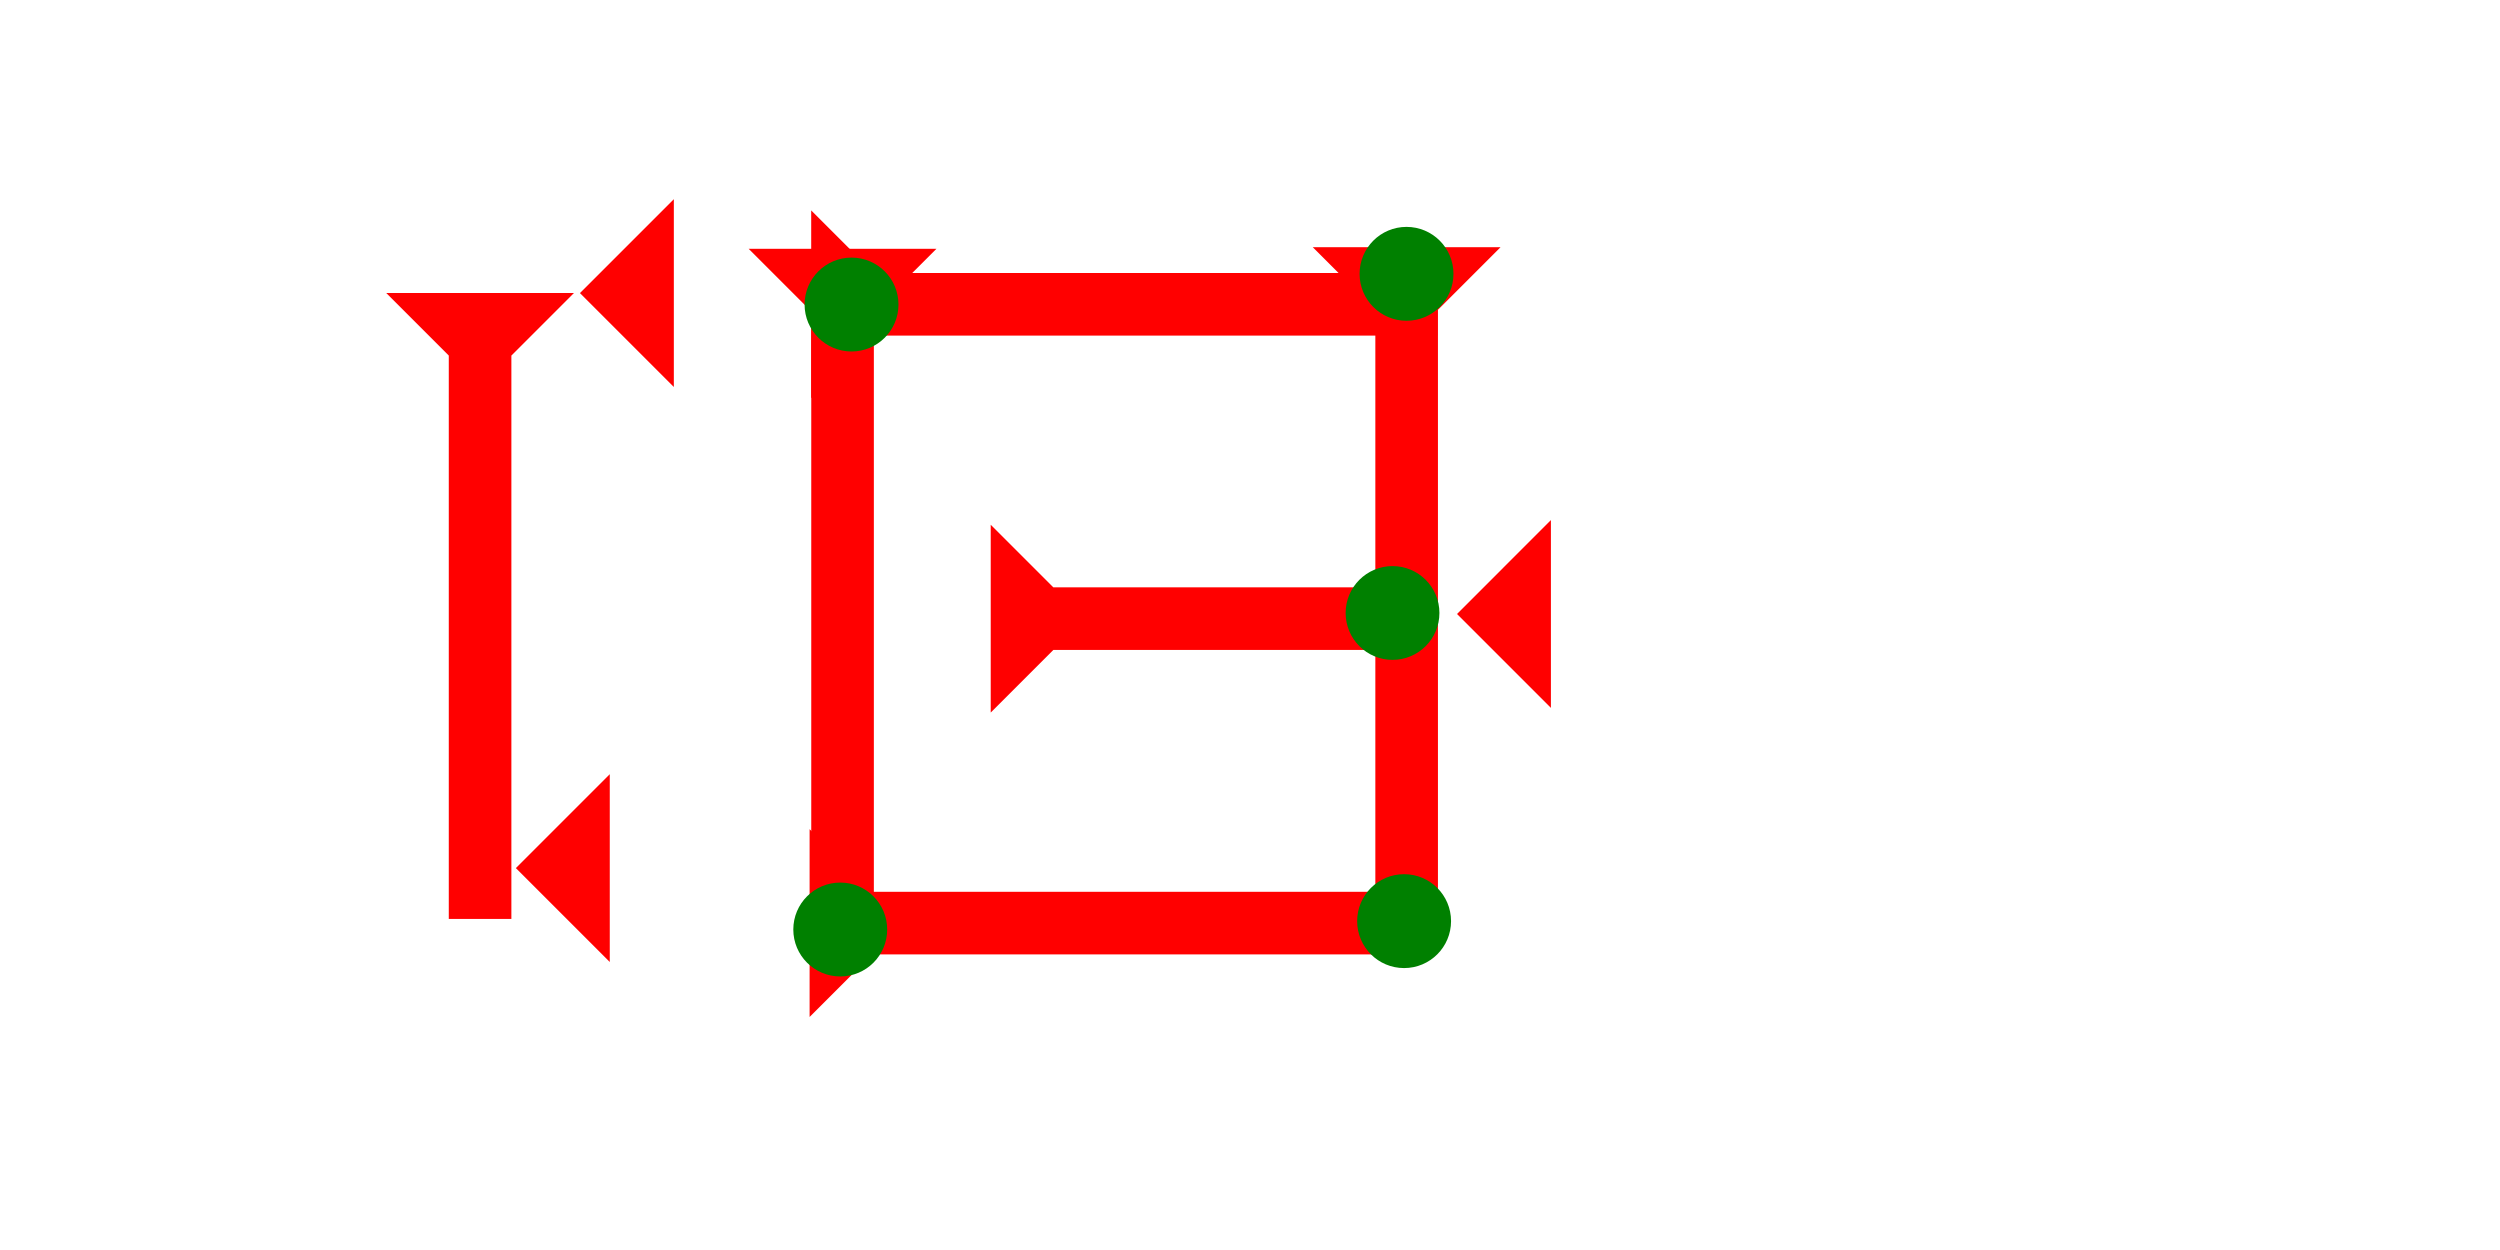 <?xml version="1.0" encoding="UTF-8" standalone="no"?>
<svg
   xmlns:dc="http://purl.org/dc/elements/1.1/"
   xmlns:cc="http://creativecommons.org/ns#"
   xmlns:rdf="http://www.w3.org/1999/02/22-rdf-syntax-ns#"
   xmlns:svg="http://www.w3.org/2000/svg"
   xmlns="http://www.w3.org/2000/svg"
   width="160"
   height="80"
   viewBox="0 0 42.333 21.167"
   version="1.1"
   id="svg8">
  <defs
     id="defs2" />
  <g
     id="layer1">
    <g
       id="g857"
       transform="matrix(0.265,0,0,0.265,6.539,4.961)">
      <title
         id="title853">Down Vertical Mark, DV</title>
      <polygon
         points="4,4 0,0 12,0 8,4 8,40 4,40 "
         style="fill:#ff0000"
         id="polygon855" />
    </g>
    <polygon
       points="6,0 6,12 0,6 "
       style="fill:#ff0000"
       id="polygon931"
       transform="matrix(0.265,0,0,0.265,8.735,13.11)">
      <title
         id="title945">Heel Mark, HE</title>
    </polygon>
    <polygon
       points="0,6 6,0 6,12 "
       style="fill:#ff0000"
       id="polygon949"
       transform="matrix(0.265,0,0,0.265,9.82,3.373)">
      <title
         id="title947">Heel Mark, HE</title>
    </polygon>
    <polygon
       points="4,4 0,0 12,0 8,4 8,45 4,45 "
       style="fill:#ff0000"
       id="polygon493"
       transform="matrix(0.265,0,0,0.265,12.677,4.213)">
      <title
         id="title956">Down Vertical Mark, DV</title>
    </polygon>
    <polygon
       points="4,45 4,4 0,0 12,0 8,4 8,45 "
       style="fill:#ff0000"
       id="polygon948"
       transform="matrix(0.265,0,0,0.265,22.229,4.186)">
      <title
         id="title958">Down Vertical Mark, DV</title>
    </polygon>
    <polygon
       points="8,40 4,40 4,4 0,0 12,0 8,4 "
       style="fill:#ff0000"
       id="polygon522"
       transform="matrix(0,-0.265,0.265,0,13.709,17.221)">
      <title
         id="title962">Right Horizontal Mark, RH</title>
    </polygon>
    <g
       id="g1034"
       transform="matrix(0,-0.265,0.265,0,16.776,12.066)">
      <title
         id="title1030">Right Horizontal Mark, RH</title>
      <polygon
         points="12,0 8,4 8,25 4,25 4,4 0,0 "
         style="fill:#ff0000"
         id="polygon1032" />
    </g>
    <circle
       style="fill:#008000;fill-rule:evenodd;stroke-width:0.265"
       id="path839"
       cx="23.58"
       cy="10.38"
       r="0.794">
      <title
         id="title979">Right 2 Touch Connector, R2T</title>
    </circle>
    <polygon
       points="12,0 8,4 8,40 4,40 4,4 0,0 "
       style="fill:#ff0000"
       id="polygon1049"
       transform="matrix(0,-0.265,0.265,0,13.736,6.743)">
      <title
         id="title1047">Right Horizontal Mark, RH</title>
    </polygon>
    <g
       id="g376"
       transform="matrix(0.265,0,0,0.265,23.022,3.842)">
      <title
         id="title372">Northeast Corner Connector, NEC</title>
      <circle
         cx="3"
         cy="3"
         r="3"
         style="fill:#008000"
         id="circle374" />
    </g>
    <g
       id="g393"
       transform="matrix(0.265,0,0,0.265,22.981,14.803)">
      <title
         id="title389">Southeast Corner Connector, SEC</title>
      <circle
         cx="3"
         cy="3"
         r="3"
         style="fill:#008000"
         id="circle391" />
    </g>
    <g
       id="g423"
       transform="matrix(0.265,0,0,0.265,13.624,4.362)">
      <title
         id="title419">Northwest Corner Connector, NWC</title>
      <circle
         cx="3"
         cy="3"
         r="3"
         style="fill:#008000"
         id="circle421" />
    </g>
    <g
       id="g417"
       transform="matrix(0.265,0,0,0.265,13.433,14.945)">
      <title
         id="title413">Southwest Corner Connector, SWC</title>
      <circle
         cx="3"
         cy="3"
         r="3"
         style="fill:#008000"
         id="circle415" />
    </g>
    <polygon
       points="6,0 6,12 0,6 "
       style="fill:#ff0000"
       id="polygon1106"
       transform="matrix(0.265,0,0,0.265,24.672,8.807)">
      <title
         id="title1120">Heel Mark, HE</title>
    </polygon>
  </g>
</svg>
